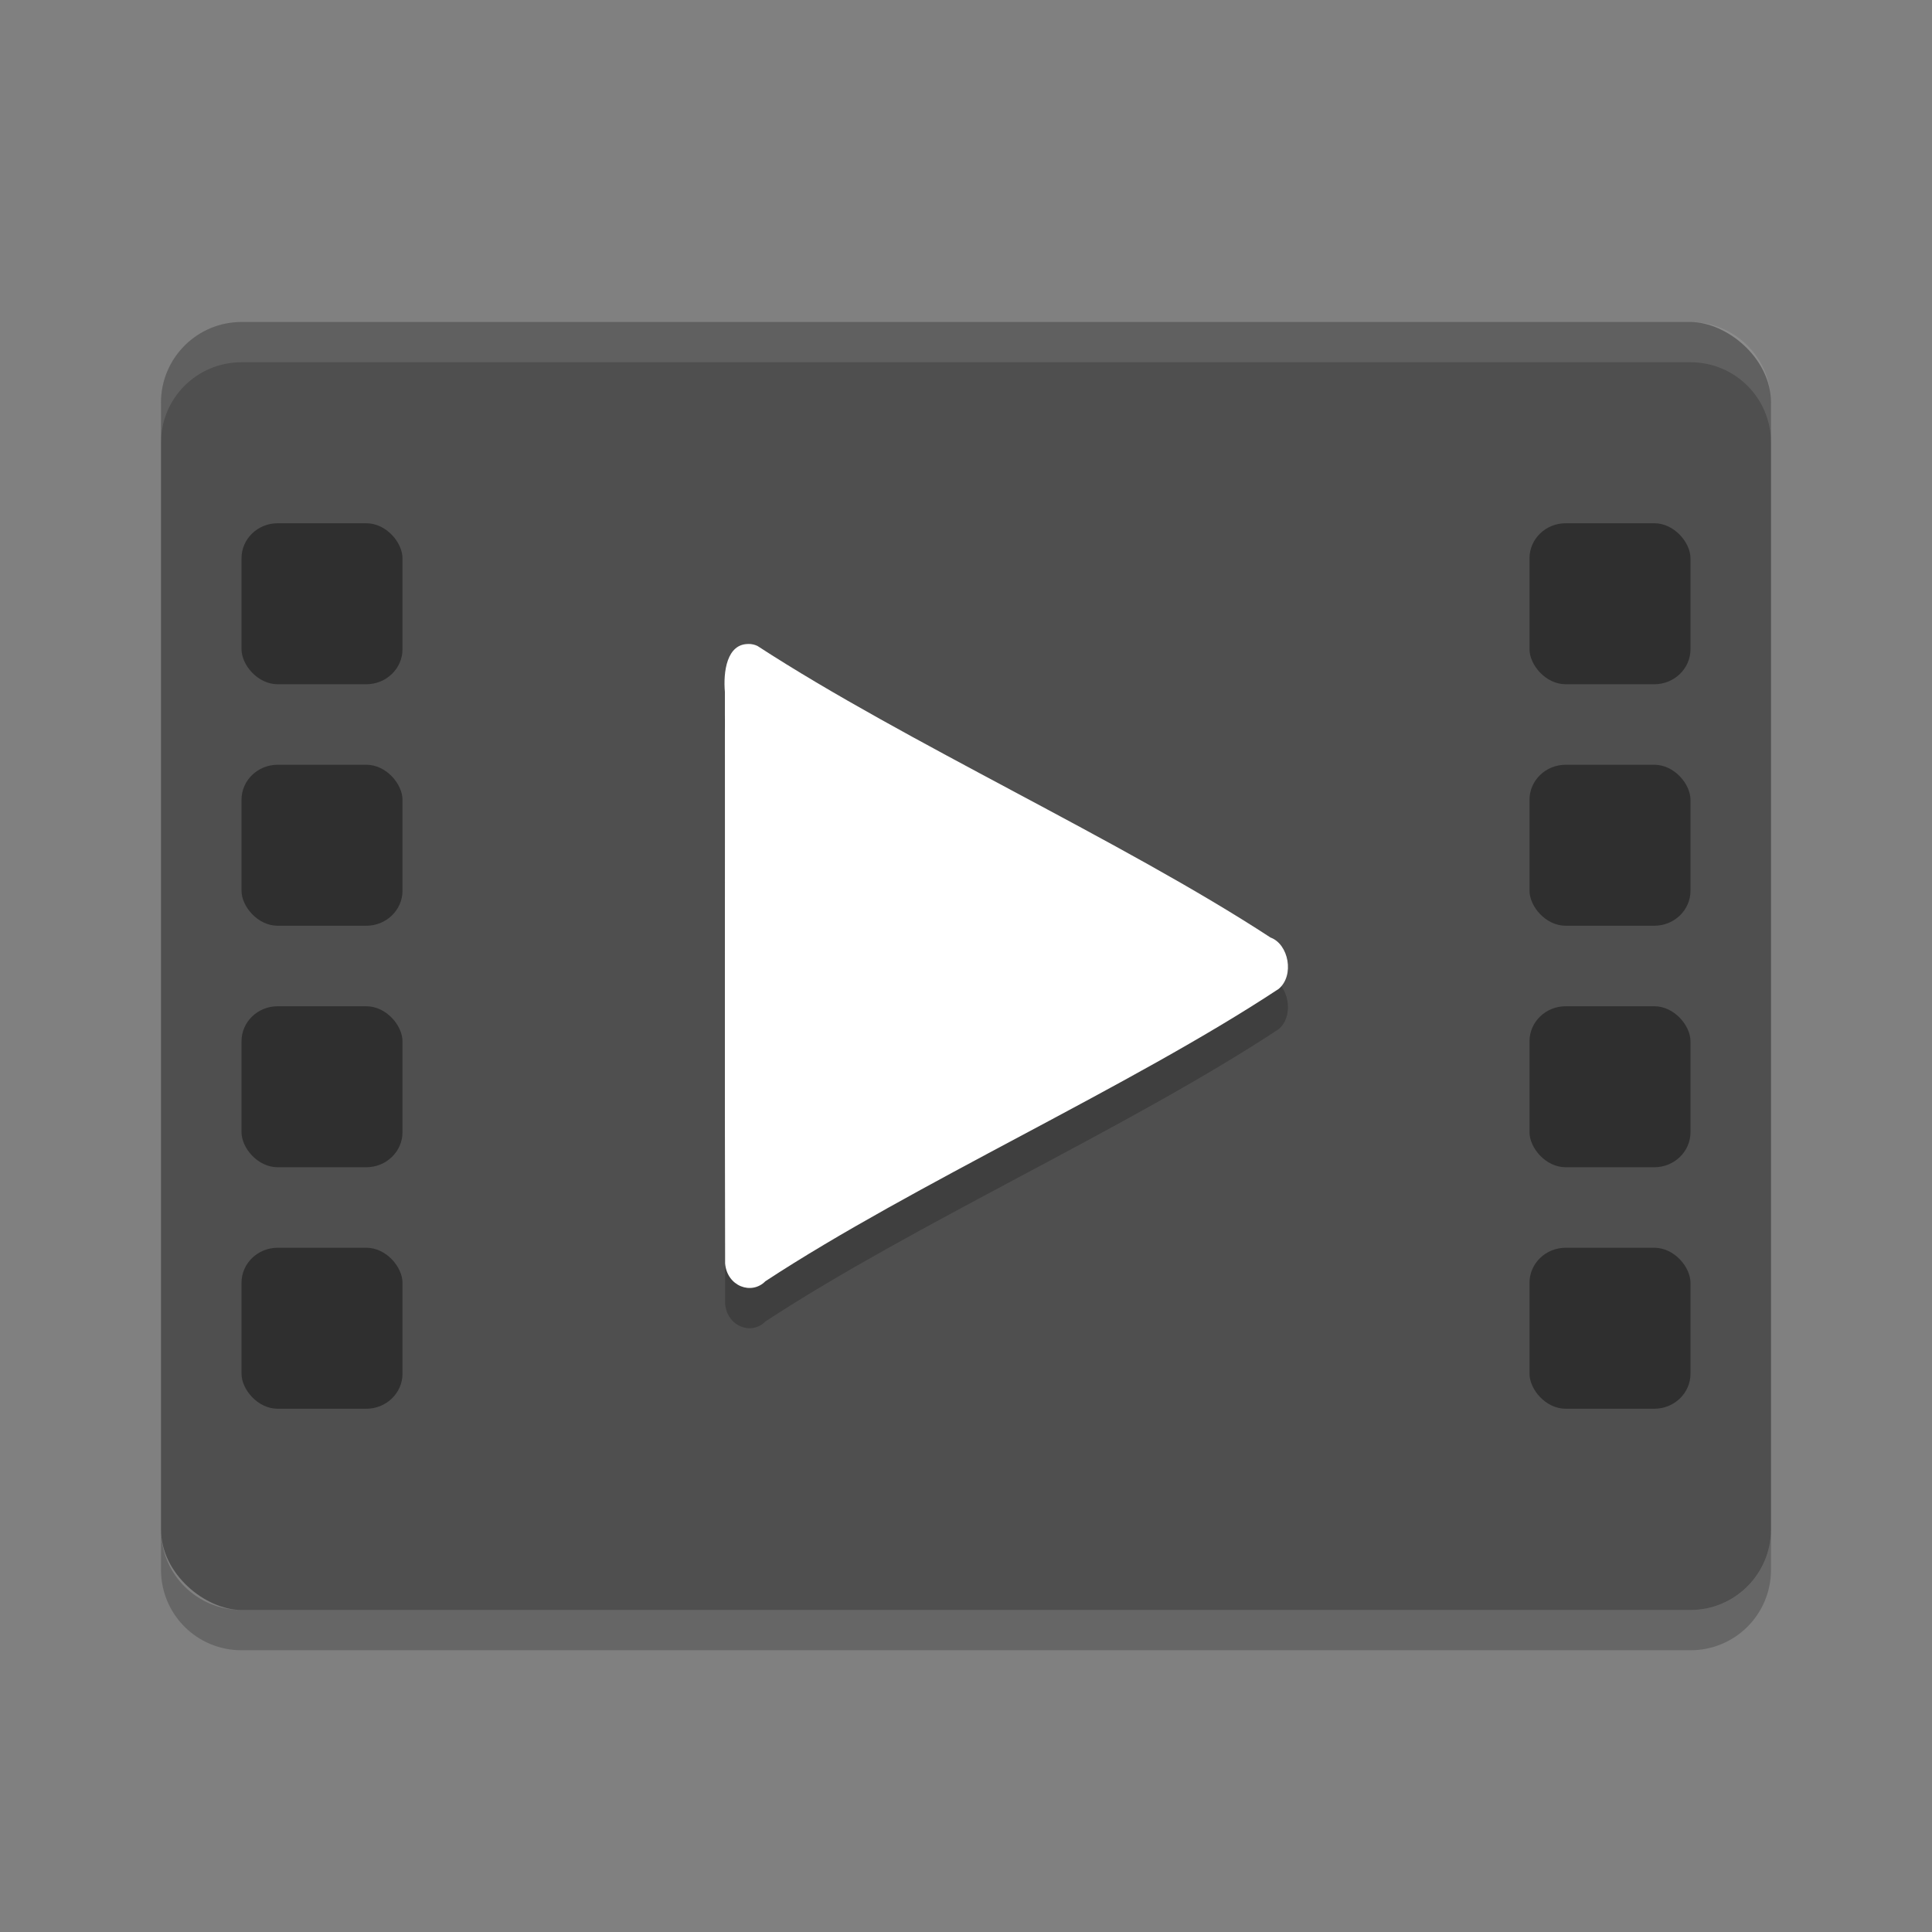 <svg xmlns="http://www.w3.org/2000/svg" width="48" height="48" version="1">
 <rect width="100%" height="100%" fill="#808080" stroke="none"/>
 <rect width="32" height="40" x="-40" y="-44" rx="2" ry="2" transform="matrix(0,-1,-1,0,0,0)" style="fill:#4f4f4f"/>
 <path d="M 6,8 C 4.892,8 4,8.892 4,10 l 0,1 C 4,9.892 4.892,9 6,9 l 36,0 c 1.108,0 2,0.892 2,2 l 0,-1 C 44,8.892 43.108,8 42,8 L 6,8 Z" style="opacity:0.1;fill:#ffffff"/>
 <path style="opacity:0.2" d="m 4,38 0,1 c 0,1.108 0.892,2 2,2 l 36,0 c 1.108,0 2,-0.892 2,-2 l 0,-1 c 0,1.108 -0.892,2 -2,2 L 6,40 C 4.892,40 4,39.108 4,38 Z"/>
 <rect style="opacity:0.4" width="4" height="4" x="6" y="13" rx=".899" ry=".871"/>
 <rect width="4" height="4" x="6" y="31" rx=".899" ry=".871" style="opacity:0.4"/>
 <rect style="opacity:0.4" width="4" height="4" x="6" y="25" rx=".899" ry=".871"/>
 <rect width="4" height="4" x="6" y="19" rx=".899" ry=".871" style="opacity:0.4"/>
 <rect width="4" height="4" x="38" y="13" rx=".899" ry=".871" style="opacity:0.4"/>
 <rect style="opacity:0.4" width="4" height="4" x="38" y="31" rx=".899" ry=".871"/>
 <rect width="4" height="4" x="38" y="25" rx=".899" ry=".871" style="opacity:0.4"/>
 <rect style="opacity:0.4" width="4" height="4" x="38" y="19" rx=".899" ry=".871"/>
 <path style="opacity:0.2" d="m 18.603,17 c -0.545,-0.011 -0.638,0.69 -0.593,1.195 0.004,4.732 -0.007,9.464 0.005,14.196 0.048,0.566 0.656,0.792 1.001,0.441 3.693,-2.423 9.064,-4.829 12.751,-7.262 0.402,-0.335 0.248,-1.115 -0.201,-1.277 -3.693,-2.413 -9.051,-4.839 -12.746,-7.244 -0.069,-0.033 -0.143,-0.05 -0.217,-0.05 z"/>
 <path d="m 18.603,16 c -0.545,-0.011 -0.638,0.69 -0.593,1.195 0.004,4.732 -0.007,9.464 0.005,14.196 0.048,0.566 0.656,0.792 1.001,0.441 3.693,-2.423 9.064,-4.829 12.751,-7.262 0.402,-0.335 0.248,-1.115 -0.201,-1.277 -3.693,-2.413 -9.051,-4.839 -12.746,-7.244 -0.069,-0.033 -0.143,-0.05 -0.217,-0.05 z" style="fill:#ffffff"/>
</svg>
